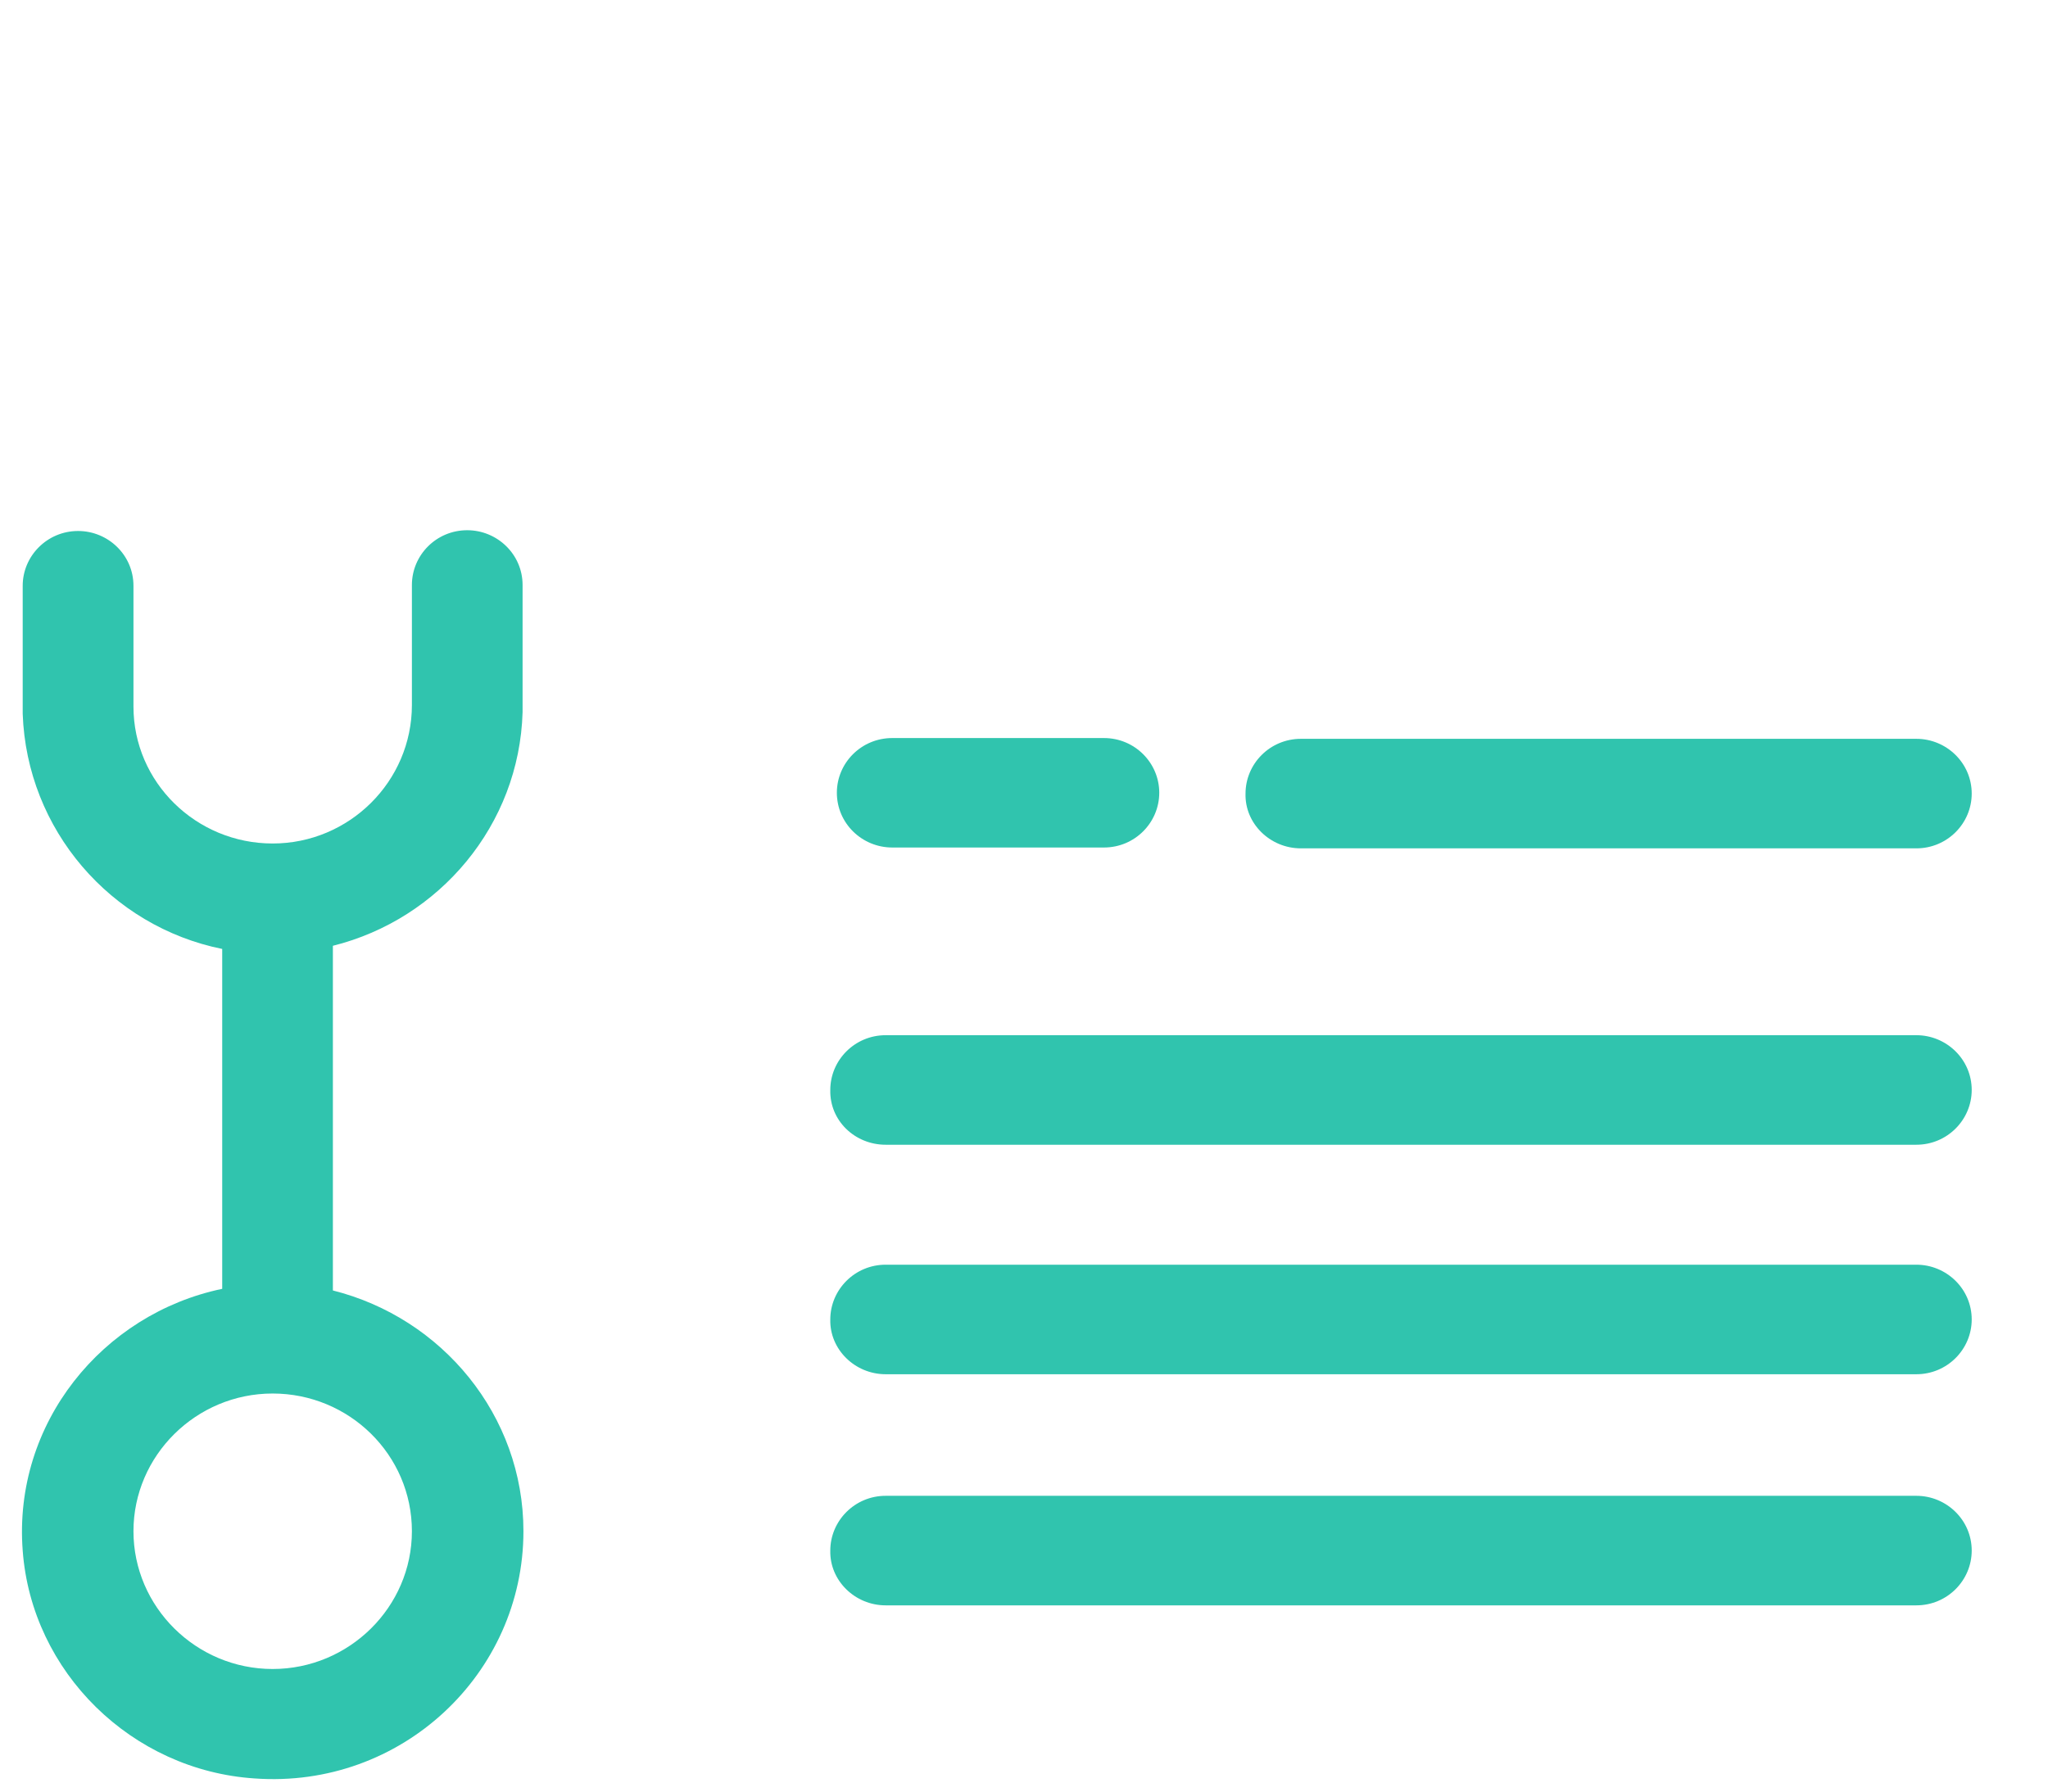 <svg width="24" height="21" viewBox="0 0 24 21" fill="none" xmlns="http://www.w3.org/2000/svg">
<path d="M4.827 8.263C4.827 9.16 4.092 9.887 3.195 9.887C2.298 9.887 1.564 9.169 1.564 8.282V6.866C1.564 6.507 1.268 6.224 0.915 6.224C0.553 6.224 0.266 6.517 0.266 6.866V8.263C0.266 8.263 0.266 8.263 0.266 8.273C0.266 8.282 0.266 8.282 0.266 8.292V8.367C0.314 9.726 1.297 10.859 2.604 11.123V15.107C1.201 15.4 0.152 16.683 0.266 18.175C0.371 19.6 1.545 20.752 2.985 20.846C4.703 20.969 6.134 19.619 6.134 17.948C6.134 16.589 5.18 15.447 3.901 15.126V11.086C5.151 10.774 6.086 9.67 6.124 8.348V6.857C6.124 6.498 5.828 6.215 5.475 6.215C5.113 6.215 4.827 6.507 4.827 6.857V8.263ZM4.827 17.948C4.827 18.836 4.092 19.563 3.195 19.563C2.298 19.563 1.564 18.836 1.564 17.948C1.564 17.061 2.298 16.334 3.195 16.334C4.092 16.334 4.827 17.052 4.827 17.948Z" fill="#30C4AE"/>
<path d="M10.379 13.418H22.457C22.82 13.418 23.106 13.125 23.106 12.776C23.106 12.417 22.81 12.134 22.457 12.134H10.379C10.017 12.134 9.73 12.426 9.73 12.776C9.721 13.134 10.017 13.418 10.379 13.418Z" fill="#30C4AE"/>
<path d="M15.245 9.944H22.457C22.82 9.944 23.106 9.651 23.106 9.302C23.106 8.943 22.81 8.66 22.457 8.66H15.245C14.882 8.66 14.596 8.953 14.596 9.302C14.586 9.651 14.882 9.944 15.245 9.944Z" fill="#30C4AE"/>
<path d="M12.937 8.651H10.456C10.093 8.651 9.807 8.943 9.807 9.292C9.807 9.651 10.102 9.934 10.456 9.934H12.937C13.299 9.934 13.585 9.642 13.585 9.292C13.585 8.943 13.299 8.651 12.937 8.651Z" fill="#30C4AE"/>
<path d="M10.379 16.108H22.457C22.82 16.108 23.106 15.815 23.106 15.466C23.106 15.107 22.81 14.824 22.457 14.824H10.379C10.017 14.824 9.73 15.117 9.73 15.466C9.721 15.815 10.017 16.108 10.379 16.108Z" fill="#30C4AE"/>
<path d="M10.379 18.817H22.457C22.82 18.817 23.106 18.524 23.106 18.175C23.106 17.816 22.81 17.533 22.457 17.533H10.379C10.017 17.533 9.73 17.826 9.73 18.175C9.721 18.524 10.017 18.817 10.379 18.817Z" fill="#30C4AE"/>
</svg>
